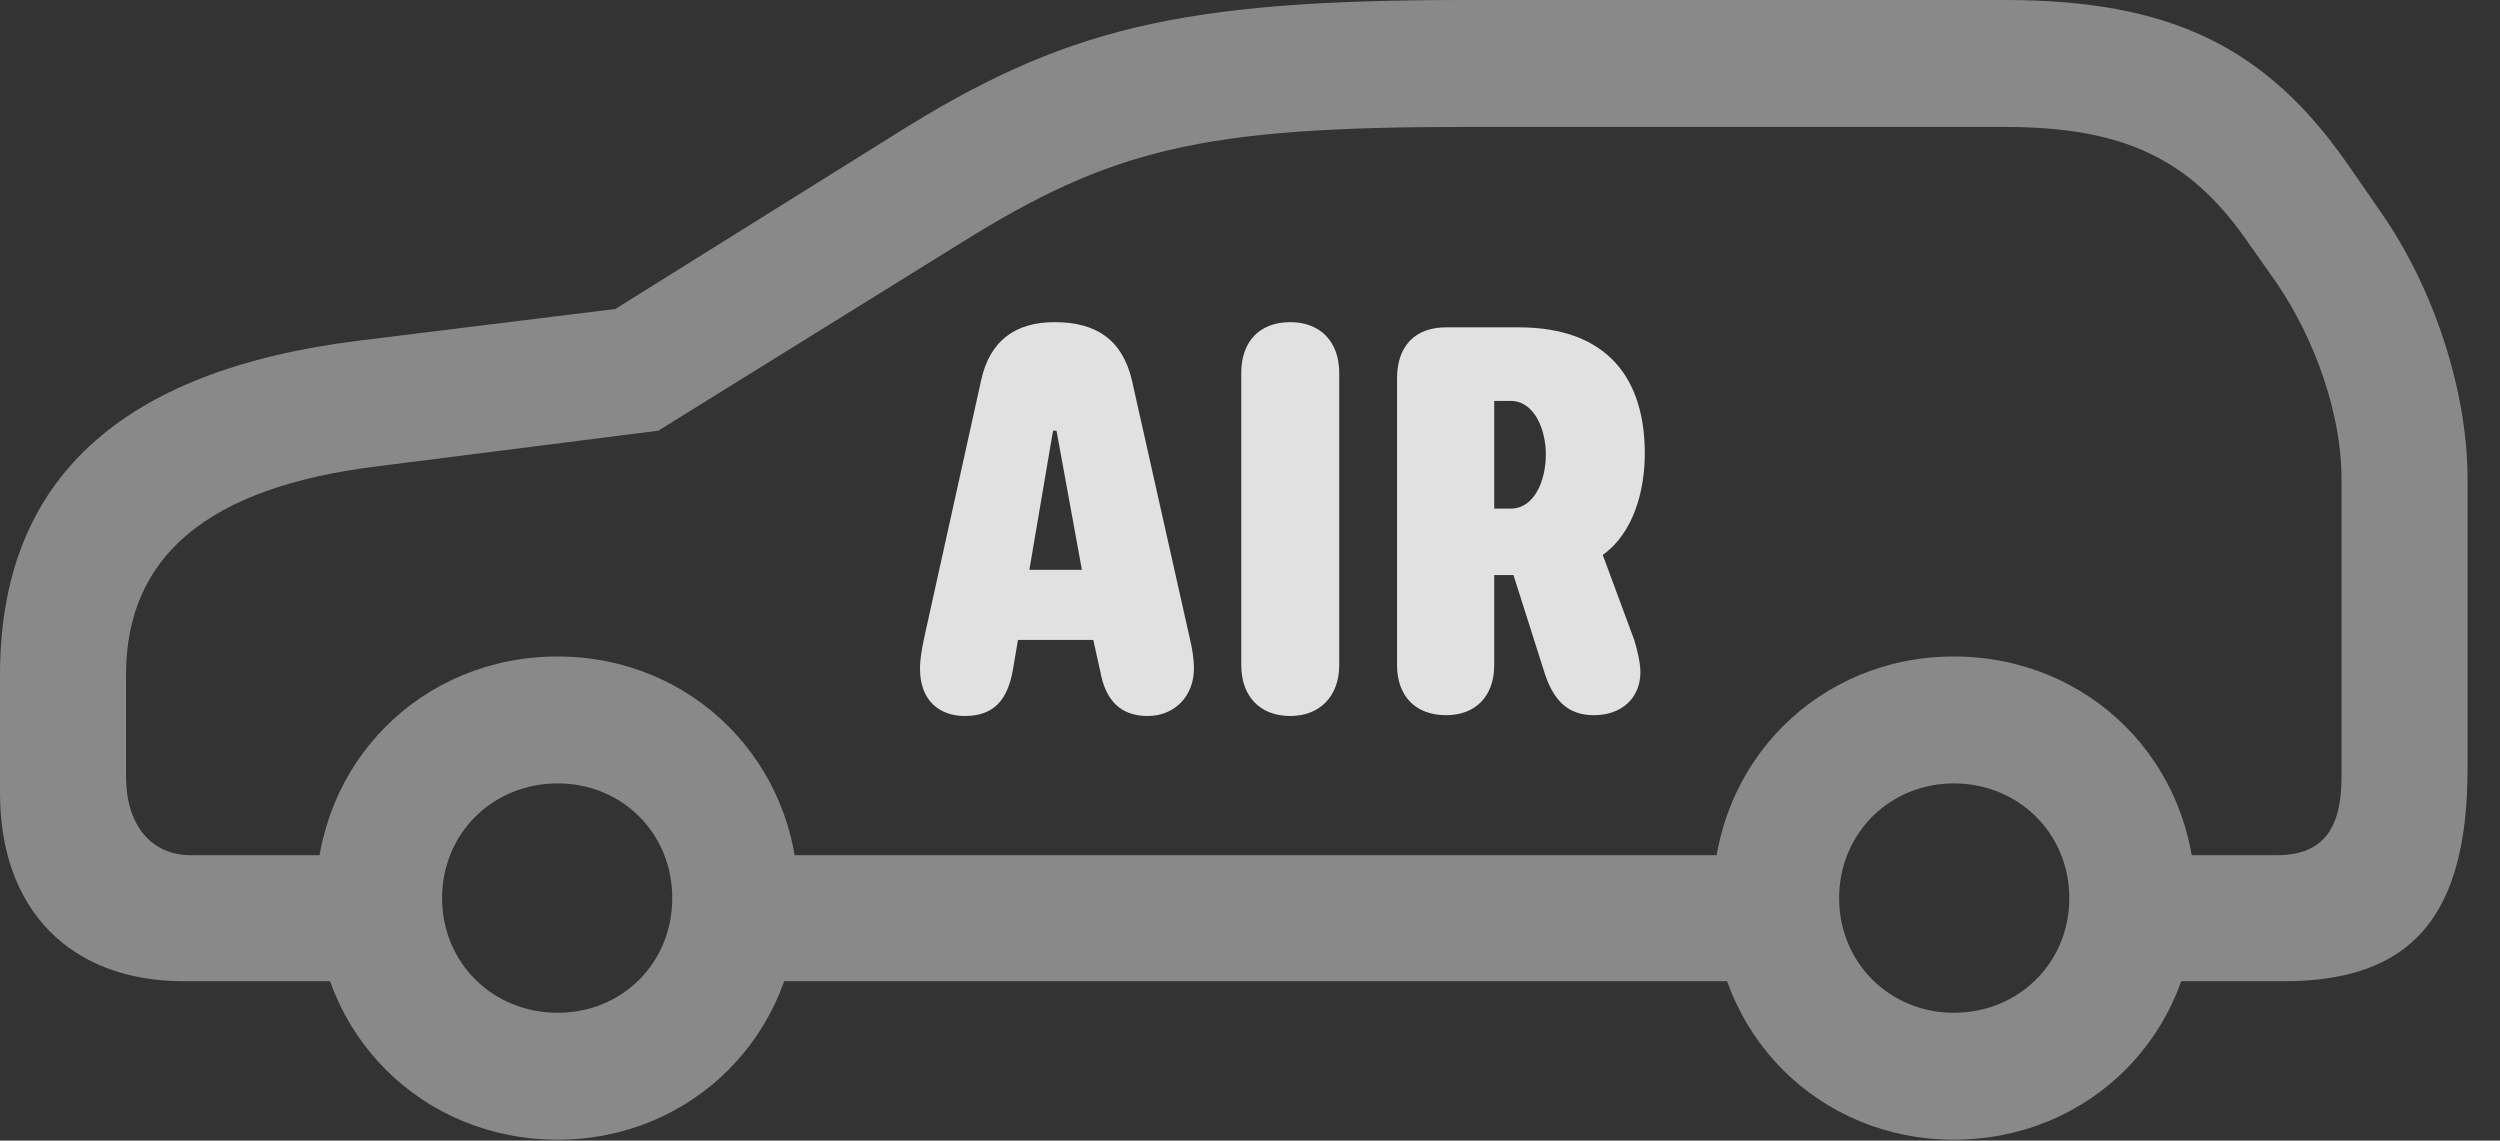 <?xml version="1.0" encoding="UTF-8"?>
<!--Generator: Apple Native CoreSVG 341-->
<!DOCTYPE svg
PUBLIC "-//W3C//DTD SVG 1.1//EN"
       "http://www.w3.org/Graphics/SVG/1.1/DTD/svg11.dtd">
<svg version="1.1" xmlns="http://www.w3.org/2000/svg" xmlns:xlink="http://www.w3.org/1999/xlink" viewBox="0 0 27.891 12.725">
 <rect x="0" y="0" width="27.891" height="12.725" fill="#333333" stroke="none"/>
 <g>
  <rect height="12.725" opacity="0" width="27.891" x="0" y="0"/>
  <path d="M2.051 10.947L4.521 10.947L4.521 9.541L2.129 9.541C1.689 9.541 1.406 9.209 1.406 8.662L1.406 7.529C1.406 6.201 2.324 5.439 4.189 5.205L7.344 4.805L10.713 2.715C12.402 1.66 13.408 1.416 16.348 1.416L22.363 1.416C23.682 1.416 24.414 1.768 25.039 2.646L25.391 3.145C25.84 3.799 26.123 4.639 26.123 5.342L26.123 8.672C26.123 9.268 25.898 9.541 25.4 9.541L23.438 9.541L23.438 10.947L25.479 10.947C26.904 10.947 27.529 10.225 27.529 8.574L27.529 5.342C27.529 4.385 27.168 3.232 26.553 2.354L26.201 1.846C25.283 0.518 24.209 0 22.363 0L16.348 0C13.154 0 11.865 0.312 9.961 1.514L6.865 3.447L4.014 3.799C1.328 4.131 0 5.361 0 7.529L0 8.848C0 10.146 0.781 10.947 2.051 10.947ZM8.018 10.947L20.02 10.947L20.02 9.541L8.018 9.541ZM6.221 12.715C7.725 12.715 8.906 11.533 8.906 10.02C8.906 8.506 7.725 7.324 6.221 7.324C4.707 7.324 3.525 8.506 3.525 10.02C3.525 11.533 4.707 12.715 6.221 12.715ZM6.221 11.299C5.498 11.299 4.932 10.742 4.932 10.02C4.932 9.297 5.498 8.74 6.221 8.74C6.943 8.74 7.5 9.297 7.5 10.02C7.5 10.742 6.943 11.299 6.221 11.299ZM21.797 12.715C23.311 12.715 24.492 11.533 24.492 10.02C24.492 8.506 23.311 7.324 21.797 7.324C20.293 7.324 19.111 8.506 19.111 10.02C19.111 11.533 20.293 12.715 21.797 12.715ZM21.797 11.299C21.084 11.299 20.518 10.742 20.518 10.02C20.518 9.297 21.084 8.74 21.797 8.74C22.52 8.74 23.086 9.297 23.086 10.02C23.086 10.742 22.52 11.299 21.797 11.299Z" fill="white" fill-opacity="0.425"/>
  <path d="M10.762 7.988C11.094 7.988 11.24 7.803 11.299 7.48L11.357 7.139L12.197 7.139L12.275 7.49C12.334 7.822 12.51 7.988 12.803 7.988C13.115 7.988 13.32 7.754 13.32 7.461C13.32 7.344 13.301 7.236 13.271 7.109L12.627 4.238C12.52 3.789 12.227 3.594 11.768 3.594C11.328 3.594 11.045 3.799 10.947 4.238L10.312 7.109C10.283 7.246 10.264 7.354 10.264 7.461C10.264 7.832 10.498 7.988 10.762 7.988ZM11.484 6.357L11.748 4.805L11.787 4.805L12.07 6.357ZM14.395 7.988C14.727 7.988 14.941 7.764 14.941 7.422L14.941 4.16C14.941 3.809 14.727 3.594 14.395 3.594C14.053 3.594 13.848 3.809 13.848 4.16L13.848 7.422C13.848 7.764 14.053 7.988 14.395 7.988ZM16.133 7.979C16.465 7.979 16.67 7.764 16.67 7.422L16.67 6.416L16.885 6.416L17.236 7.52C17.334 7.812 17.49 7.979 17.783 7.979C18.096 7.979 18.301 7.783 18.301 7.5C18.301 7.402 18.271 7.266 18.232 7.139L17.881 6.191C18.223 5.947 18.35 5.479 18.35 5.059C18.35 4.229 17.939 3.652 16.943 3.652L16.133 3.652C15.781 3.652 15.586 3.867 15.586 4.219L15.586 7.422C15.586 7.764 15.791 7.979 16.133 7.979ZM16.67 5.674L16.67 4.473L16.855 4.473C17.119 4.473 17.246 4.795 17.246 5.068C17.246 5.361 17.119 5.674 16.855 5.674Z" fill="white" fill-opacity="0.85"/>
 </g>
</svg>
